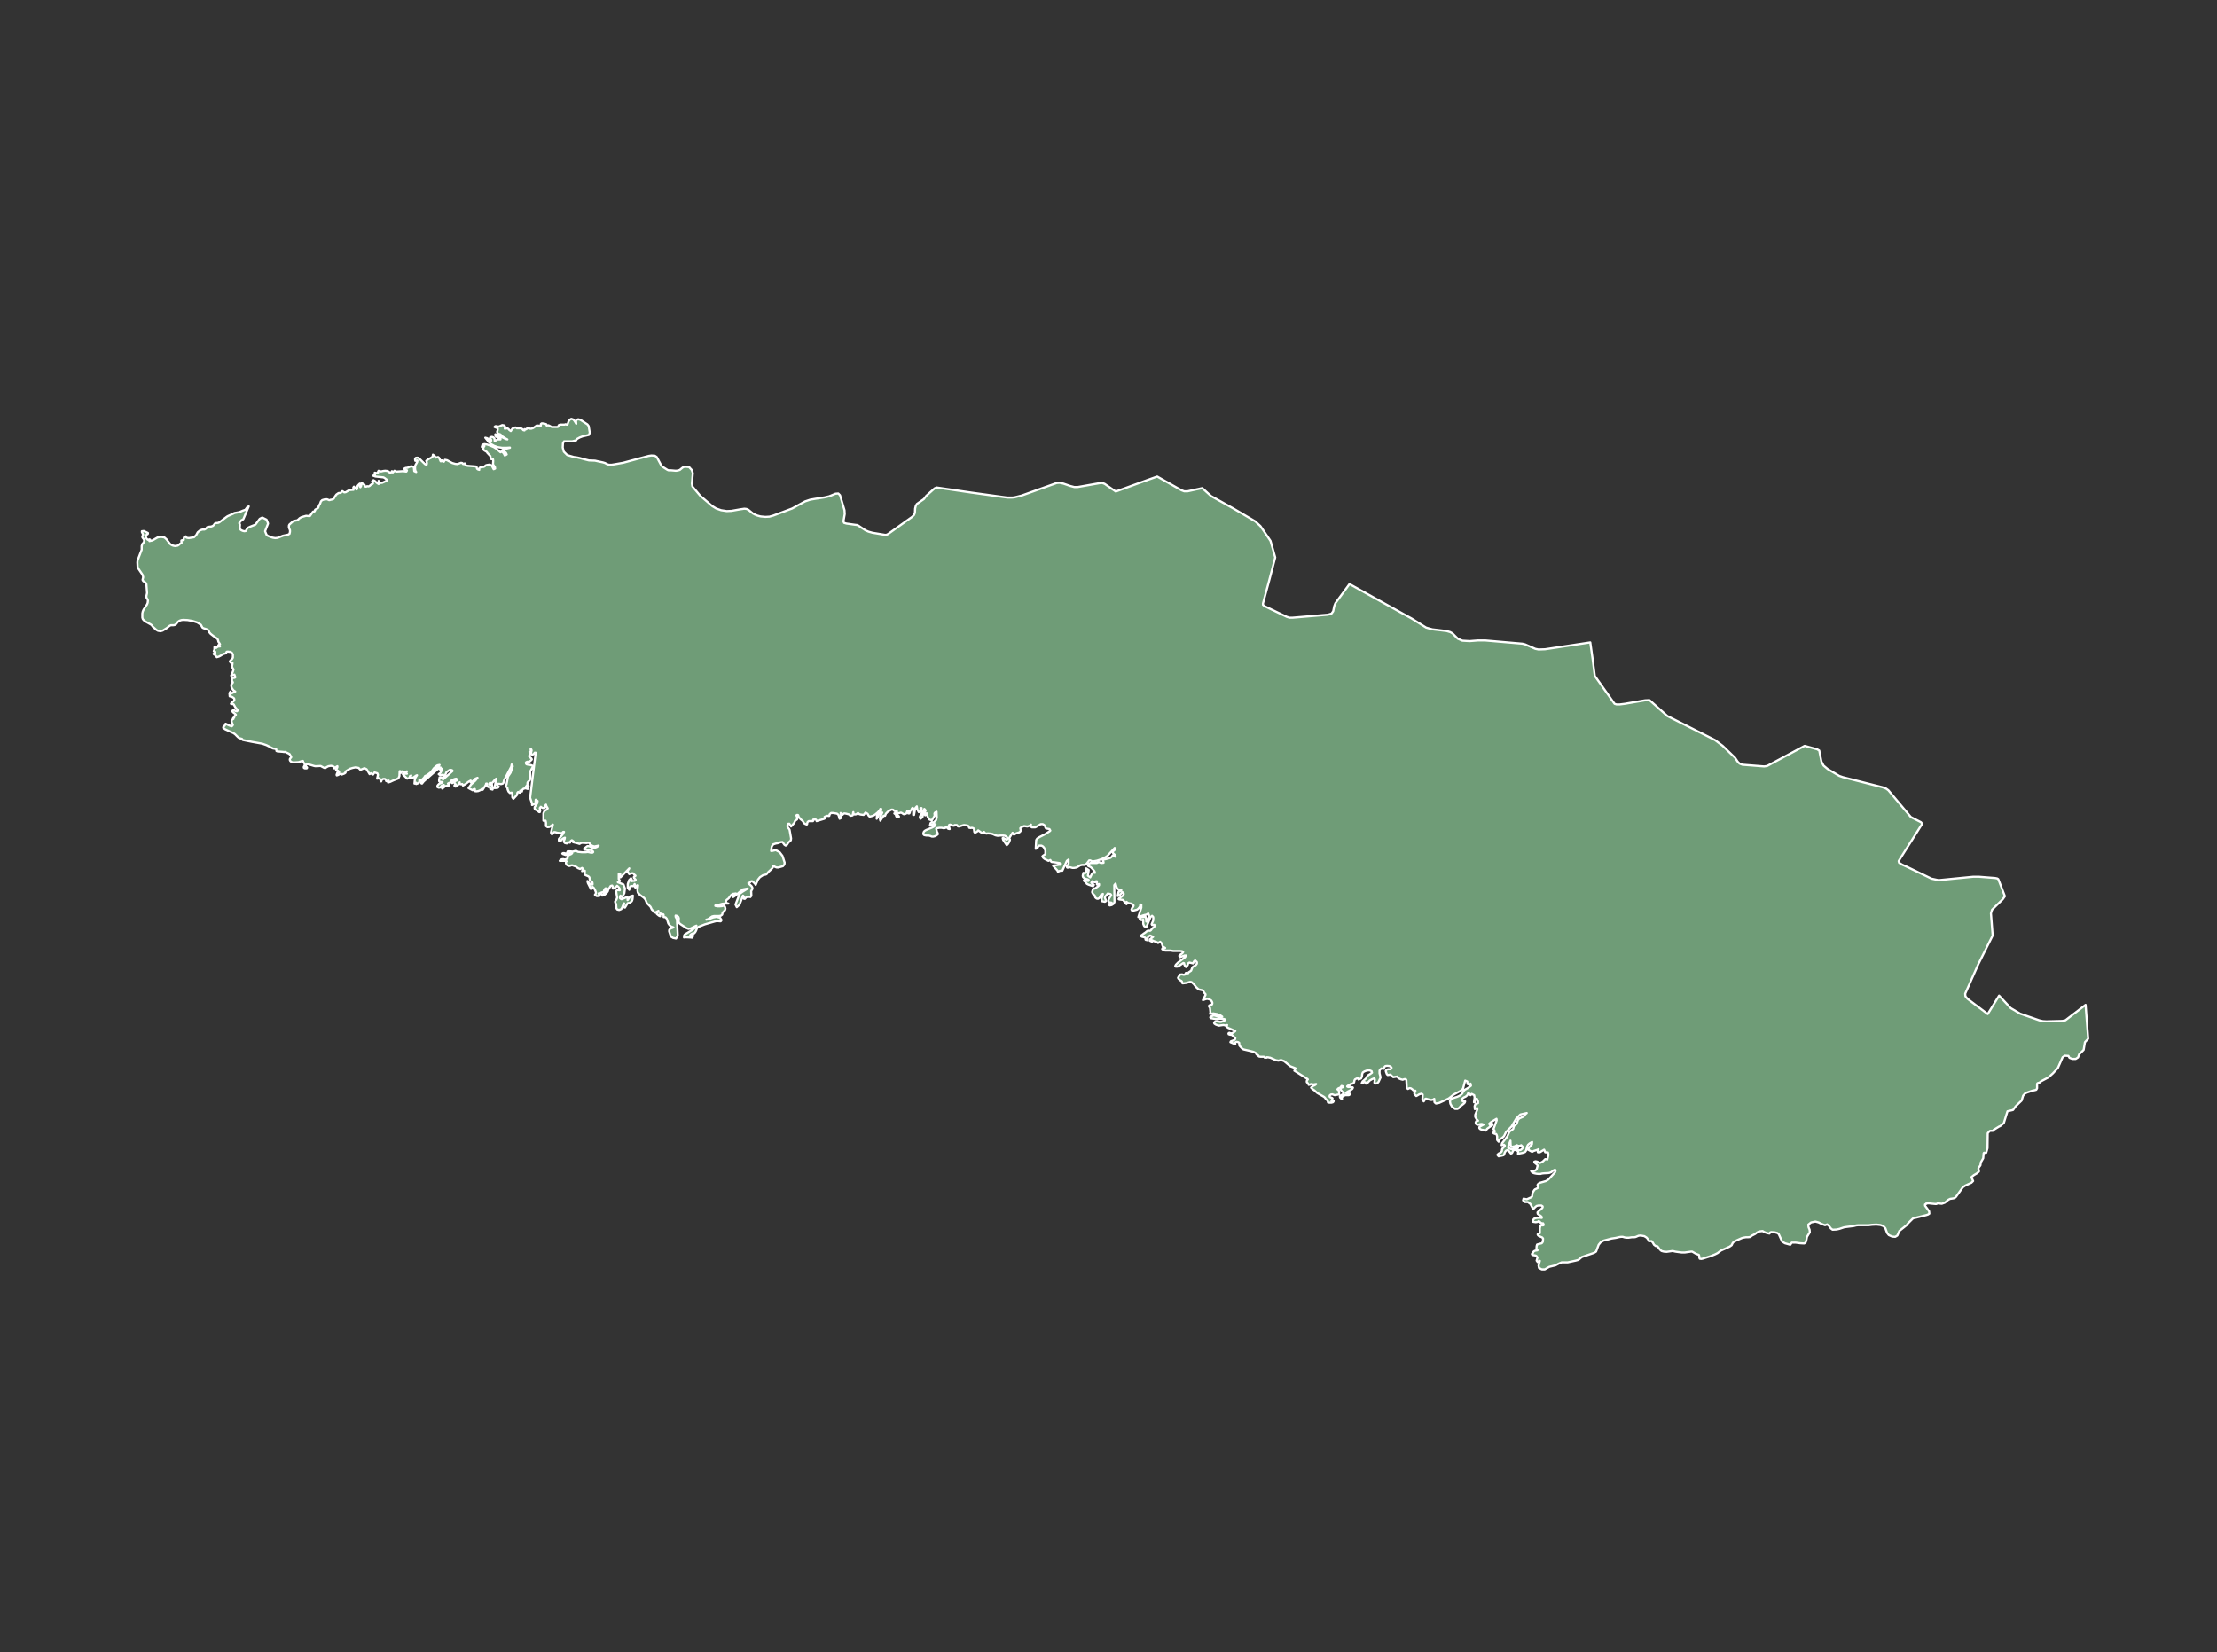 <?xml version="1.0" encoding="UTF-8"?><svg id="Layer_1" xmlns="http://www.w3.org/2000/svg" viewBox="0 0 516.53 385"><rect x="0" y="0" width="516.53" height="385" fill="#333333" stroke="none"/><defs><style>.cls-1{fill:#6f9c77;stroke:#fff;stroke-linecap:round;stroke-linejoin:round;stroke-width:.5px;}</style></defs><polygon class="cls-1" points="486.51 242.03 485.76 242.83 485.46 244.63 484.41 245.68 484.16 246.38 483.61 246.73 482.81 246.73 482.16 246.48 481.91 246.03 481.06 245.98 480.56 246.33 479.46 248.83 478.31 250.08 477.26 251.03 475.56 251.93 475.31 252.13 475.21 252.23 474.86 252.33 474.71 252.38 474.61 252.53 474.61 253.58 474.41 253.93 474.01 254.03 473.51 254.13 472.21 254.58 471.81 254.78 471.36 255.28 471.01 256.43 469.61 257.78 469.01 258.63 467.71 258.93 466.86 261.68 466.01 262.38 465.76 262.48 465.11 262.88 464.71 263.13 464.46 263.28 464.46 263.38 464.31 263.48 464.06 263.48 463.76 263.48 463.56 263.53 463.11 264.03 463.06 267.53 462.76 268.58 462.66 268.63 462.26 268.58 462.16 268.68 462.06 269.88 461.51 270.83 461.41 271.53 460.96 272.13 460.96 272.43 461.06 272.68 461.06 272.98 460.61 273.38 459.86 273.83 459.31 274.28 459.71 275.18 459.31 275.58 457.91 276.23 457.31 276.63 455.71 278.88 455.41 279.13 455.06 279.23 454.71 279.28 454.36 279.33 453.96 279.53 453.11 280.23 452.41 280.48 451.46 280.38 451.16 280.53 450.86 280.53 449.81 280.43 449.46 280.38 449.21 280.38 448.86 280.43 448.76 280.43 448.76 280.53 448.51 280.63 448.51 280.93 449.46 282.23 449.51 282.78 449.21 282.98 448.76 283.13 446.36 283.73 446.01 283.78 445.66 283.93 444.56 285.03 444.21 285.48 442.51 286.83 442.06 287.88 441.56 288.18 440.86 288.13 440.06 287.78 439.66 287.28 439.26 286.18 438.81 285.68 438.11 285.43 437.16 285.33 436.16 285.38 435.36 285.48 432.96 285.48 432.46 285.53 431.86 285.68 430.26 285.88 429.61 285.98 428.56 286.33 427.91 286.48 426.96 286.53 426.56 286.23 426.16 285.68 425.71 285.28 425.21 285.48 424.41 285.18 423.71 284.83 422.96 284.63 421.96 284.83 421.31 285.33 421.36 285.93 421.61 286.53 421.66 287.13 421.01 288.18 420.81 289.18 420.66 289.53 420.36 289.73 419.46 289.68 418.36 289.53 417.46 289.53 417.11 290.03 415.86 289.68 415.21 289.28 414.41 287.53 414.06 287.28 413.46 287.13 412.66 287.08 412.41 287.18 412.26 287.43 411.76 287.33 411.31 287.18 410.96 287.03 410.66 286.83 409.86 286.93 409.36 287.18 408.91 287.53 408.11 287.93 407.96 288.08 407.71 288.23 407.26 288.28 406.76 288.28 406.46 288.33 406.16 288.38 405.81 288.48 404.56 289.03 403.91 289.38 403.66 289.68 403.46 290.13 402.96 290.48 400.96 291.38 400.16 291.98 399.56 292.28 398.56 292.68 396.66 293.28 396.36 293.33 396.01 293.28 395.91 293.03 395.91 292.68 395.81 292.38 395.11 292.13 394.26 291.63 393.96 291.63 392.56 291.83 391.81 291.83 391.01 291.73 390.31 291.63 389.71 291.48 389.01 291.58 388.31 291.68 387.66 291.63 387.11 291.48 386.76 291.18 386.16 290.38 385.76 290.33 385.36 290.03 385.11 289.58 384.81 289.18 384.16 289.18 384.01 288.83 383.66 288.38 383.11 288.03 382.26 287.88 381.76 287.93 381.06 288.23 380.71 288.28 380.16 288.28 379.51 288.38 378.96 288.38 378.56 288.33 378.06 288.18 377.71 288.18 377.31 288.23 376.46 288.43 375.46 288.58 373.56 289.08 372.91 289.48 372.46 290.03 371.86 291.63 371.36 291.93 368.86 292.78 368.56 292.88 368.31 293.08 367.91 293.43 367.66 293.58 367.11 293.73 365.26 294.13 364.71 294.13 363.86 294.13 363.16 294.43 362.41 294.83 360.96 295.18 359.91 295.78 359.21 295.78 358.56 295.43 358.46 294.88 358.76 293.78 358.51 293.88 358.41 293.93 358.31 293.93 358.26 294.08 358.01 293.73 358.21 292.98 357.96 292.63 357.76 292.53 357.16 292.43 356.96 292.33 356.91 292.18 357.01 292.03 357.16 291.93 357.26 291.68 357.41 291.53 357.61 291.43 357.86 291.38 358.21 291.33 358.21 291.23 357.96 291.08 358.01 290.33 358.11 289.98 358.61 289.83 359.21 289.68 359.46 289.33 359.51 288.58 359.31 288.33 358.51 287.98 358.26 287.73 358.26 287.58 358.41 287.48 358.61 287.38 358.76 287.33 358.76 286.13 358.96 285.48 359.51 285.53 359.66 285.43 359.61 285.23 359.51 285.03 359.46 285.08 358.96 284.93 358.86 284.83 358.81 284.73 358.71 284.63 358.46 284.53 358.31 284.68 358.11 284.73 357.81 284.78 357.46 284.73 357.16 284.68 357.11 284.63 357.16 284.48 357.21 284.23 357.46 283.93 358.01 283.78 358.71 283.73 359.21 283.78 359.16 283.48 358.86 283.23 358.51 283.03 358.26 282.83 358.21 282.48 358.51 282.18 359.21 281.58 359.41 281.33 359.41 281.08 359.11 280.88 358.46 280.88 358.01 280.98 357.71 281.23 357.21 281.73 357.06 281.48 356.56 280.53 356.36 280.38 355.96 280.08 355.26 280.08 354.86 279.68 354.96 279.28 355.71 279.43 356.71 278.98 356.96 278.78 357.06 277.93 357.46 277.28 357.61 277.13 358.26 276.83 358.36 276.58 358.21 276.23 358.26 275.98 358.66 275.63 360.21 275.18 360.76 274.83 362.31 273.13 362.41 272.83 362.31 272.53 361.91 272.73 361.41 273.13 361.01 273.28 360.71 273.33 359.76 273.38 359.26 273.43 358.91 273.53 358.51 273.53 357.96 273.48 357.46 273.38 357.06 273.23 356.81 272.98 356.71 272.78 357.56 272.83 358.01 272.48 358.26 271.58 358.11 271.38 357.51 270.88 357.46 270.68 357.76 270.58 358.21 270.68 358.56 270.88 358.76 270.98 359.21 270.78 359.51 270.58 360.01 270.08 360.11 270.08 360.51 270.18 360.76 269.08 360.66 268.53 360.01 268.48 359.76 267.88 358.76 268.48 358.31 268.48 358.26 268.28 358.46 267.78 358.11 267.93 357.31 268.18 356.96 268.38 356.01 267.88 356.31 267.28 356.91 266.63 356.96 266.08 356.36 266.43 356.01 266.73 355.81 267.08 355.56 268.08 355.31 268.43 354.71 268.63 353.66 268.83 353.71 268.63 353.71 268.43 353.61 268.23 353.41 268.08 354.31 267.93 354.71 267.58 354.76 267.18 354.41 266.83 354.26 266.93 354.01 266.98 353.71 266.98 353.41 266.83 353.21 266.93 352.91 267.08 352.16 267.23 351.96 266.88 351.91 265.78 351.46 266.93 351.41 267.48 352.16 267.78 352.56 267.68 353.06 267.33 353.41 267.23 353.71 267.38 353.56 267.63 353.21 267.83 352.91 267.98 352.66 267.88 352.26 268.68 352.01 268.78 351.46 268.08 351.16 267.98 350.86 268.13 350.61 268.48 350.41 269.08 350.26 269.18 349.86 269.28 349.16 269.43 348.86 269.08 349.16 268.78 349.66 268.53 349.91 268.23 349.96 267.78 350.16 267.48 350.56 267.08 350.61 266.93 350.41 266.73 349.86 266.83 349.96 266.38 351.16 264.83 351.66 263.68 352.31 263.23 352.56 263.03 352.71 262.38 353.36 261.88 353.66 260.93 353.91 260.68 354.11 260.53 354.81 260.23 355.06 260.03 355.41 259.58 355.71 259.33 354.21 259.68 353.26 260.63 352.16 262.48 350.91 263.73 350.41 264.73 350.21 264.93 349.91 265.18 349.31 265.53 349.11 265.73 349.16 266.03 348.81 265.63 348.81 264.78 348.66 264.33 348.51 264.18 348.41 264.18 348.26 264.18 348.01 264.08 347.86 263.93 348.06 263.78 348.26 263.63 348.26 263.53 347.96 263.08 348.71 261.03 348.66 260.68 347.41 261.43 346.96 261.83 347.16 262.18 347.56 261.88 347.61 261.73 347.71 262.13 346.51 262.98 346.16 263.43 345.61 263.28 345.21 263.23 344.86 263.08 344.66 262.88 344.66 262.63 344.91 262.43 345.66 262.03 345.21 261.88 344.81 261.93 344.46 262.08 344.11 262.03 343.86 261.83 343.81 261.53 343.96 261.23 344.36 261.13 343.96 260.68 343.71 260.23 343.71 259.73 344.21 258.48 344.16 258.18 343.61 258.43 343.56 257.73 343.71 257.33 344.36 257.03 344.36 256.63 344.11 256.03 343.91 256.03 343.61 256.63 343.61 256.83 343.41 256.83 343.56 255.73 343.46 255.18 342.86 254.88 342.81 254.98 342.66 255.13 342.61 255.18 342.11 254.58 342.01 254.88 341.81 255.23 341.46 255.53 341.01 255.73 340.71 255.98 340.61 256.33 340.81 256.63 341.36 256.63 341.26 256.93 341.01 257.18 340.36 257.68 339.91 258.18 339.56 258.38 339.01 258.38 338.31 257.88 337.91 257.18 337.81 256.53 338.16 256.03 338.51 255.88 339.46 255.58 339.91 255.38 340.26 255.18 340.56 254.93 340.76 254.68 340.86 254.38 341.26 253.93 342.06 253.48 342.71 252.98 342.61 252.48 342.56 252.58 342.41 252.73 342.36 252.78 341.91 252.58 341.86 251.98 341.36 251.78 340.86 253.68 340.36 254.13 338.61 255.08 337.56 255.93 335.31 256.98 334.56 257.13 334.21 256.83 334.16 256.03 333.96 256.18 333.61 256.28 333.26 256.28 332.21 255.98 332.01 256.08 331.91 256.33 331.71 256.63 331.41 256.28 331.46 255.03 331.21 254.83 330.66 254.98 330.16 255.28 329.96 255.38 329.56 254.93 329.51 254.78 329.56 254.63 329.76 254.33 329.76 254.13 329.66 254.13 329.51 254.13 329.36 254.08 329.26 254.03 329.01 253.78 328.71 253.58 328.41 253.53 328.01 253.73 327.76 253.48 327.66 251.63 327.51 251.43 327.26 251.43 327.06 251.48 326.81 251.58 326.41 251.48 326.16 251.38 325.86 251.23 325.66 251.03 325.56 250.83 324.61 250.98 324.26 250.68 323.96 250.38 323.31 250.48 323.11 250.28 322.91 249.73 322.86 249.48 323.06 249.23 323.41 249.13 323.86 249.13 324.11 249.03 324.21 248.78 324.06 248.58 323.71 248.38 323.21 248.33 322.76 248.38 322.56 248.58 322.36 249.03 322.01 248.98 321.86 248.93 321.51 249.23 321.41 249.48 321.41 250.08 321.66 251.03 321.21 252.03 320.91 252.38 320.41 252.48 320.21 252.28 320.31 251.53 320.21 251.23 319.61 251.48 319.11 251.78 318.46 252.48 318.21 252.48 318.21 252.23 318.01 252.13 317.76 252.18 317.51 252.38 317.26 252.38 317.46 251.98 318.26 251.28 318.46 250.88 318.76 250.53 319.26 250.23 319.66 249.93 319.56 249.58 319.06 249.38 318.46 249.43 317.91 249.63 317.51 249.88 317.36 250.28 317.31 250.83 317.11 251.28 316.51 251.53 316.46 251.28 316.11 251.28 315.71 251.48 315.56 251.73 315.51 252.08 315.46 252.23 315.31 252.38 315.16 252.48 314.71 252.58 314.61 252.63 314.51 252.78 314.01 252.98 313.86 253.13 313.96 253.23 314.16 253.28 314.31 253.28 314.36 253.23 314.76 253.33 315.11 253.33 315.21 253.43 315.06 253.73 314.61 254.03 313.91 254.38 313.61 254.68 314.51 254.83 314.51 254.98 314.36 255.13 314.21 255.18 313.41 255.18 312.96 255.38 312.71 255.58 312.61 255.83 312.66 256.13 312.41 255.93 312.21 255.73 312.16 255.48 312.31 255.28 313.01 254.88 313.11 254.78 312.46 254.03 312.21 253.63 312.51 253.43 312.76 253.38 312.91 253.28 312.91 253.18 312.76 253.08 312.56 253.03 312.46 253.13 312.41 253.33 311.76 253.63 311.61 253.83 311.81 253.98 311.96 254.18 312.01 254.78 311.96 254.98 311.81 255.03 311.21 255.13 310.96 255.18 310.41 254.98 310.06 255.03 309.81 255.23 309.76 255.48 309.86 255.63 310.36 255.83 310.46 255.93 310.36 256.23 310.21 256.53 310.71 256.43 310.71 256.63 310.56 256.83 310.21 256.93 309.76 256.93 309.41 256.88 309.36 256.68 309.36 256.48 309.11 256.28 308.91 256.08 308.66 255.73 308.41 255.53 306.91 254.68 306.26 254.08 305.81 253.78 305.46 253.43 305.81 253.08 306.36 252.83 306.66 252.58 306.31 252.63 306.01 252.68 305.71 252.63 305.41 252.58 305.31 252.68 305.21 252.73 305.06 252.73 304.91 252.78 304.81 252.53 304.46 252.13 304.46 251.88 304.56 251.63 304.71 251.53 304.66 251.43 301.66 249.53 301.56 249.48 301.81 248.98 301.86 248.93 301.66 248.83 300.61 248.43 299.16 247.23 298.46 246.98 297.86 247.13 297.26 247.03 295.91 246.43 295.76 246.43 295.61 246.38 295.16 246.33 295.21 246.38 295.11 246.43 294.91 246.43 294.81 246.43 294.66 246.43 294.66 246.38 294.61 246.28 294.46 246.23 293.76 246.23 293.36 246.18 293.21 246.08 293.16 245.93 293.01 245.78 292.81 245.73 292.76 245.68 292.56 245.33 292.06 245.08 290.86 244.78 289.76 244.53 289.46 244.38 288.76 243.63 288.71 242.98 288.51 242.83 288.06 242.73 287.81 242.88 287.76 243.08 287.81 243.33 287.01 242.98 286.66 242.83 286.76 242.63 287.56 242.33 287.76 242.13 287.81 241.88 287.01 241.13 286.56 241.08 286.26 240.98 286.21 240.78 286.41 240.63 286.76 240.78 287.06 240.73 287.36 240.58 287.76 240.28 287.81 240.23 286.11 239.48 285.71 239.18 285.91 238.83 285.66 238.93 285.46 238.93 285.31 238.88 285.01 238.83 284.26 238.93 284.06 238.98 283.66 238.88 283.26 238.73 282.96 238.53 282.86 238.38 282.96 238.13 283.26 237.93 283.66 237.93 284.16 238.08 284.51 238.08 284.96 237.93 285.36 237.73 285.46 237.53 285.01 237.38 282.91 237.38 282.06 237.23 281.96 237.03 282.21 236.83 282.61 236.63 282.96 236.63 283.36 236.73 283.86 236.88 284.31 236.93 284.76 236.88 284.31 236.58 283.56 236.28 282.71 236.13 281.91 236.23 282.01 235.88 281.91 234.88 281.86 234.73 281.71 234.58 281.66 234.38 281.81 234.23 282.16 234.13 282.31 234.08 282.41 233.98 282.46 233.68 282.36 233.38 282.16 233.08 281.81 232.88 281.36 232.73 280.96 232.78 280.26 233.03 280.86 231.83 280.86 231.63 280.61 231.38 280.31 230.83 280.16 230.73 279.26 230.53 278.66 229.98 278.16 229.33 277.61 228.83 277.26 228.78 276.36 229.03 275.56 229.13 275.46 229.08 275.36 228.68 275.21 228.53 274.91 228.38 274.56 228.03 274.46 227.83 274.91 227.08 275.41 227.03 275.76 227.13 276.06 227.08 276.31 226.68 276.46 226.73 276.66 226.78 276.81 226.78 276.91 226.58 277.51 226.18 277.81 225.38 278.06 225.18 278.61 224.88 278.86 224.53 278.86 224.18 278.46 223.78 278.26 223.93 278.11 224.13 277.96 224.48 277.11 224.28 276.81 224.48 276.71 224.88 276.31 225.33 276.01 224.93 275.91 224.68 275.86 224.43 275.71 224.38 275.46 224.53 274.51 225.18 274.26 225.23 273.91 225.23 273.81 225.08 273.96 224.78 274.46 224.28 276.11 223.03 276.31 222.63 276.01 222.63 274.91 223.03 274.76 222.73 275.01 222.43 275.46 222.13 275.66 221.83 275.41 221.63 274.86 221.58 273.66 221.58 273.31 221.58 272.76 221.48 272.46 221.48 271.46 221.48 271.01 221.33 270.76 221.13 270.86 220.93 271.46 220.88 270.91 220.53 270.66 219.78 270.31 219.43 270.21 219.48 269.81 219.73 269.56 219.53 268.81 219.28 268.41 219.08 268.41 219.43 267.86 219.18 267.91 218.88 268.66 218.28 267.96 217.98 267.51 218.23 267.36 218.73 267.31 219.08 266.91 218.98 266.86 218.78 266.91 218.58 266.71 218.43 266.36 218.33 266.11 218.28 265.91 218.18 265.91 217.93 266.01 217.88 266.61 217.43 266.71 217.38 266.91 217.23 267.26 216.93 267.51 216.83 267.96 216.88 268.16 216.73 268.36 216.43 268.56 216.23 268.91 215.98 269.06 215.68 268.96 215.48 268.41 215.53 268.31 215.33 268.66 214.53 268.71 213.88 268.66 213.63 268.41 213.38 268.06 213.68 267.06 216.08 266.56 215.78 266.36 215.28 266.36 214.28 266.01 214.38 265.91 214.38 265.56 214.18 265.56 213.93 265.86 213.73 266.36 213.68 266.91 213.63 267.01 213.98 267.06 214.73 267.31 214.73 267.71 213.28 267.51 212.83 267.26 213.03 267.01 213.13 266.71 213.18 266.36 213.28 265.51 213.58 265.21 213.68 265.91 211.48 265.91 210.78 265.66 210.78 265.66 211.08 265.46 211.43 265.16 211.78 264.86 211.98 264.46 212.08 264.06 212.18 263.71 212.13 263.61 211.93 263.76 211.58 264.01 211.28 264.11 210.98 263.81 210.68 263.51 210.53 263.11 210.48 262.76 210.38 262.46 210.13 262.46 210.68 261.86 209.98 261.76 209.78 261.61 209.68 260.76 209.58 260.61 209.48 260.71 209.33 261.51 208.78 261.71 208.58 261.81 208.33 261.76 208.08 261.51 207.88 261.11 208.33 260.81 208.63 260.41 208.78 260.61 207.78 260.66 207.78 261.01 207.63 261.16 207.53 261.26 207.43 261.11 207.38 260.96 207.38 260.81 207.33 260.76 207.38 260.41 207.13 260.16 206.78 259.91 205.88 259.61 206.23 259.66 210.18 259.46 210.58 259.01 210.88 258.56 210.98 258.36 210.83 258.56 210.63 259.01 210.48 259.01 210.33 258.36 210.23 258.21 209.88 258.36 209.43 258.91 208.58 258.76 208.33 258.11 208.18 257.51 208.88 257.41 209.13 257.61 209.68 257.66 209.98 257.41 210.13 256.71 209.98 256.66 209.38 256.96 208.28 256.51 208.53 256.16 209.23 255.81 209.43 255.51 209.38 255.31 209.23 255.16 209.08 255.06 208.68 254.91 208.53 254.76 208.43 254.66 208.28 254.46 207.93 254.46 207.78 254.56 207.48 254.61 207.23 254.66 207.13 254.76 207.08 254.91 207.03 255.11 207.03 255.81 206.53 256.06 206.28 256.06 205.98 255.91 206.03 255.56 206.08 255.56 205.33 255.36 205.33 255.21 205.53 255.01 205.53 254.71 205.48 254.46 205.33 254.26 205.68 254.86 206.18 254.66 206.48 253.61 206.13 253.21 205.93 253.06 205.63 252.91 205.48 252.66 205.33 252.51 205.18 252.71 204.98 252.91 204.98 253.21 205.08 253.41 205.18 253.51 205.28 253.66 205.03 253.41 204.88 252.96 204.78 252.61 204.63 252.31 204.33 252.26 204.03 252.41 203.38 252.71 203.43 252.81 203.48 253.06 203.23 253.11 202.93 253.06 202.33 253.66 202.73 253.46 204.03 254.01 204.43 254.31 203.78 254.51 203.48 254.91 203.28 254.96 203.33 255.01 203.33 255.11 203.38 255.01 203.03 254.61 202.53 254.11 202.03 253.66 201.83 253.51 201.73 253.61 201.48 253.81 201.23 254.01 201.08 254.31 201.08 255.46 201.08 255.56 201.08 255.86 200.93 256.06 200.88 256.21 200.93 256.51 201.08 256.61 201.08 257.11 201.03 257.11 200.83 256.96 200.58 256.96 200.38 257.21 200.28 258.41 199.98 258.71 199.88 258.91 199.73 259.11 199.53 259.21 199.33 259.36 199.43 259.91 199.63 259.86 199.28 259.36 198.83 259.21 198.58 259.36 198.33 259.66 198.08 259.86 197.83 259.71 197.58 258.01 199.43 257.31 199.88 256.66 200.18 255.61 200.53 254.56 200.73 254.01 200.48 253.76 200.48 253.26 201.13 253.06 201.33 252.81 201.48 252.66 201.53 252.06 201.53 251.66 201.63 250.86 202.13 250.26 202.23 249.86 202.23 249.31 202.08 249.11 202.08 248.76 202.18 248.61 202.13 248.56 201.98 248.51 201.83 248.61 201.73 248.91 201.38 248.96 201.18 248.96 200.28 248.56 200.58 247.51 202.88 247.16 202.88 246.86 202.93 246.66 203.03 246.51 203.18 246.36 202.83 245.36 201.73 245.46 201.63 245.86 201.63 246.81 201.48 247.01 201.48 247.11 201.48 247.16 201.23 247.06 201.18 246.81 201.08 245.76 200.93 245.51 200.88 245.26 200.88 244.96 200.83 244.86 200.68 244.71 200.38 244.26 200.58 243.36 200.13 243.01 199.83 242.86 199.53 243.01 199.38 243.46 199.08 243.56 198.98 243.56 198.18 243.26 197.53 243.01 197.23 242.66 197.03 242.06 197.03 241.86 197.28 241.71 197.58 241.31 197.78 241.41 195.78 241.51 195.58 241.66 195.38 242.11 195.08 242.21 195.03 243.56 194.33 244.56 193.68 244.71 193.53 244.51 193.18 243.71 193.03 243.56 192.78 243.46 192.48 243.31 192.23 242.96 192.03 242.46 192.03 241.31 192.73 241.16 192.78 240.91 192.78 240.61 192.78 240.41 192.78 240.26 192.68 240.21 192.48 240.16 192.28 240.21 192.13 240.01 192.33 239.71 192.48 239.36 192.58 238.96 192.53 238.61 192.48 238.21 192.63 237.86 192.83 237.71 192.98 237.81 193.48 237.76 193.68 237.51 193.93 237.21 194.03 236.86 194.13 236.56 194.28 236.36 194.43 236.16 194.43 236.16 194.28 236.11 194.18 235.91 194.03 235.11 195.33 235.31 195.63 235.16 196.13 234.86 196.63 234.56 196.93 233.71 195.68 233.61 195.28 233.76 195.23 234.56 195.68 234.76 195.43 234.66 195.13 234.46 194.93 234.11 194.73 233.66 194.68 233.11 194.68 232.66 194.73 232.36 194.73 231.91 194.63 231.81 194.58 231.26 194.33 230.81 194.23 230.16 194.18 229.81 194.23 229.51 194.13 229.26 193.83 229.06 194.13 228.61 193.98 227.91 193.48 227.76 193.68 227.46 193.88 227.16 194.03 227.01 193.88 226.91 193.13 226.81 192.98 226.46 192.88 226.11 192.93 225.81 192.88 225.71 192.58 225.61 192.43 225.36 192.33 225.01 192.28 224.61 192.23 224.21 192.33 223.61 192.53 223.36 192.58 223.16 192.53 223.01 192.28 222.86 192.23 222.91 192.23 222.66 192.23 222.41 192.23 222.36 192.28 222.31 192.38 222.11 192.38 221.86 192.33 221.71 192.23 221.51 192.18 221.36 192.13 221.16 192.18 221.06 192.38 221.26 193.18 220.96 193.13 220.76 192.98 220.66 192.83 220.61 192.68 220.36 192.68 220.21 192.93 219.86 192.98 219.41 192.88 218.86 192.88 218.26 192.98 218.11 193.08 218.31 193.83 218.46 194.08 218.51 194.38 218.21 194.63 217.86 194.83 217.46 194.93 217.11 194.93 216.76 194.78 216.36 194.68 215.81 194.68 215.31 194.58 215.11 194.33 215.16 194.03 215.26 193.78 215.46 193.58 215.81 193.38 217.16 192.83 217.71 192.53 217.96 192.03 217.56 192.08 217.26 192.13 216.66 192.38 216.81 191.78 217.06 191.58 217.56 191.63 218.11 191.08 218.26 190.43 218.21 189.13 217.86 189.33 217.71 189.53 217.76 190.08 217.11 191.13 216.56 190.98 216.21 190.48 216.01 189.93 216.01 189.53 215.81 189.53 215.76 189.68 215.56 189.98 215.36 189.53 215.66 188.83 215.36 188.48 214.91 190.43 214.46 190.78 214.31 190.48 214.36 190.18 214.71 189.63 214.76 189.33 214.71 188.28 214.46 188.28 214.51 188.83 214.41 189.08 214.06 189.23 213.71 188.58 213.61 187.88 213.26 188.28 212.96 189.88 212.76 189.88 212.81 188.38 212.61 188.23 212.46 188.38 212.31 188.73 212.06 188.98 211.96 189.38 211.86 189.53 211.61 189.53 211.61 188.93 211.41 188.93 211.16 189.53 210.96 189.63 210.61 189.73 210.41 189.63 210.21 189.48 209.91 189.33 209.61 189.43 209.36 189.48 209.16 189.58 209.01 189.78 209.01 189.93 209.16 190.03 209.36 190.13 209.46 190.28 209.36 190.38 209.16 190.38 208.91 190.33 208.81 190.18 208.76 189.98 208.71 189.83 208.56 189.68 208.36 189.53 208.61 189.43 208.91 189.28 209.01 189.08 208.41 188.98 208.11 188.68 207.81 188.63 207.61 188.68 206.86 189.13 206.41 189.58 206.21 190.08 205.86 190.08 205.11 191.23 205.01 190.78 205.11 190.28 205.56 189.33 204.96 189.53 204.66 189.98 204.51 190.43 204.26 190.78 204.31 190.13 204.41 189.88 205.16 189.08 205.31 188.83 205.31 188.48 205.11 188.48 204.91 188.88 204.46 189.33 203.91 189.78 203.41 190.08 202.61 190.28 202.36 190.03 202.16 189.63 201.66 189.33 201.21 189.88 200.46 189.78 200.16 189.68 199.91 189.43 199.51 189.73 199.11 189.78 198.86 189.63 198.81 189.23 198.76 189.43 198.71 189.83 198.66 189.98 198.46 190.03 198.26 190.08 198.06 190.03 198.01 189.93 197.86 189.78 197.51 189.68 197.11 189.58 196.71 189.53 196.56 189.58 196.41 189.73 196.26 189.88 195.91 189.53 195.86 189.43 195.96 190.23 195.91 190.63 195.61 190.78 195.36 189.88 195.01 189.58 194.11 189.43 193.76 189.43 193.61 189.43 193.26 189.78 193.26 190.03 193.16 190.13 192.76 190.08 192.56 190.13 192.21 190.28 192.11 190.33 192.26 190.58 192.21 190.68 192.06 190.78 190.26 191.33 190.21 191.18 190.16 191.03 190.01 190.93 189.86 190.93 189.46 190.98 189.46 191.08 189.51 191.18 189.41 191.33 189.01 191.33 188.66 191.33 188.41 191.33 188.16 191.53 188.06 191.83 188.06 192.03 187.96 192.13 187.51 191.93 187.31 191.78 187.01 191.28 186.51 190.88 186.06 190.28 185.96 189.93 185.81 189.88 185.66 189.88 185.56 189.98 185.61 190.13 185.76 190.48 185.81 190.63 185.71 190.93 185.26 191.23 185.06 191.73 184.31 192.58 183.91 191.93 183.66 191.93 183.51 192.18 183.46 192.48 183.51 192.73 183.56 192.78 183.76 193.03 183.96 193.33 184.31 195.33 184.26 195.78 184.01 196.03 183.71 196.28 183.36 196.83 183.06 197.03 182.76 196.83 182.41 196.33 182.31 196.18 181.86 196.23 181.16 196.48 180.81 196.53 180.16 196.73 179.81 197.23 179.66 198.28 179.86 198.28 180.76 198.08 181.66 198.58 182.31 199.43 182.81 200.98 182.76 201.43 182.41 201.83 181.36 202.13 180.96 202.13 180.66 202.03 180.41 201.88 180.26 201.73 180.06 201.73 180.06 202.13 179.76 202.48 179.01 203.18 178.61 203.68 178.41 203.78 177.91 203.88 177.76 203.93 177.06 204.38 176.61 204.93 176.06 206.18 175.91 205.93 175.51 205.53 175.26 205.33 175.01 205.33 174.76 205.58 174.61 205.68 174.36 205.78 174.61 206.03 175.06 206.43 175.26 206.73 175.31 206.98 175.26 207.18 175.01 207.63 175.06 208.73 174.81 209.03 174.71 208.98 174.46 208.98 174.21 208.98 173.96 209.03 173.86 209.08 173.56 209.43 173.36 209.43 173.26 209.23 173.31 209.03 173.31 208.88 173.11 208.68 172.31 210.78 171.66 211.38 171.36 210.78 172.31 208.28 172.91 207.83 174.21 207.03 173.11 207.23 172.31 207.83 171.56 208.53 170.81 209.03 170.81 208.73 170.96 208.53 171.46 208.18 170.71 208.28 170.31 208.58 169.76 209.33 169.31 209.68 169.16 209.88 169.16 210.13 169.26 210.33 169.41 210.48 169.66 210.53 169.71 210.53 168.76 210.53 168.31 210.58 168.11 210.63 167.06 210.93 166.66 210.98 166.66 211.08 167.11 211.18 167.71 211.18 168.26 211.13 168.71 210.98 168.91 211.33 169.01 211.73 168.91 212.08 168.36 212.63 168.26 213.13 167.91 213.38 167.41 213.43 166.36 213.43 165.91 213.53 164.96 214.18 164.56 214.28 165.36 214.08 166.11 213.78 166.91 213.63 167.76 213.83 168.11 214.38 167.96 214.63 167.86 214.68 167.36 214.63 166.86 214.63 166.46 214.73 164.21 215.38 162.81 215.93 162.41 216.23 162.16 216.88 161.96 217.23 161.71 217.48 161.66 217.53 161.56 217.53 161.31 217.53 161.26 217.53 160.91 217.78 160.81 217.88 160.81 218.03 160.96 218.03 161.31 217.98 161.46 217.93 161.41 218.23 161.26 218.48 160.81 218.43 159.61 218.38 159.36 218.43 159.41 217.93 159.56 217.73 161.36 216.63 162.01 216.13 162.26 215.68 161.91 215.83 160.91 216.33 160.41 216.43 159.91 216.23 158.46 215.28 158.21 215.03 158.11 214.68 158.16 213.98 158.06 213.68 157.81 213.43 157.41 213.33 157.41 213.63 157.71 214.18 157.91 218.03 157.51 218.68 156.81 218.53 156.41 218.28 156.21 217.93 155.91 217.03 155.91 216.73 156.06 216.48 156.26 216.33 156.71 216.18 156.91 216.08 156.36 215.88 156.01 215.58 155.71 215.18 155.36 214.08 155.06 213.73 154.61 213.68 154.61 213.13 154.51 213.03 154.26 213.03 154.06 212.98 153.91 212.88 153.81 212.73 153.81 213.48 153.56 213.38 153.31 213.18 153.06 212.98 152.96 212.83 153.06 212.68 153.21 212.58 153.41 212.43 153.41 212.23 152.86 212.53 152.51 212.63 152.36 212.48 152.26 212.28 151.86 211.93 151.56 211.28 150.71 210.43 150.36 209.58 150.01 209.18 149.06 208.48 148.61 207.98 148.51 207.43 148.66 206.28 148.46 206.28 148.06 206.83 147.86 206.58 147.91 206.18 147.86 205.98 147.71 206.28 147.46 206.48 147.01 206.43 146.76 206.68 146.66 207.03 146.61 207.33 146.26 206.88 146.26 205.98 146.56 205.08 147.01 204.63 147.11 204.78 147.21 204.98 147.16 205.18 147.01 205.33 147.26 205.28 147.86 205.23 148.06 205.13 148.11 204.98 147.76 204.63 147.66 204.43 147.71 204.28 148.01 204.13 148.06 204.03 147.96 203.93 147.71 203.73 147.66 203.63 147.51 203.48 147.16 203.48 146.81 203.58 146.61 203.68 146.26 203.18 146.21 203.03 146.26 202.83 146.51 202.53 146.61 202.33 144.56 204.43 144.46 203.88 144.51 203.63 144.16 203.63 144.16 204.83 144.41 205.18 144.36 205.33 143.96 205.48 143.96 205.58 145.26 206.08 145.61 207.03 145.46 208.13 144.96 209.03 144.86 208.93 144.66 208.78 144.56 208.68 144.41 209.13 144.46 209.33 144.81 209.53 145.81 209.13 146.21 209.03 146.21 209.73 146.66 209.13 146.91 208.83 147.46 208.68 147.36 209.58 147.21 209.98 146.81 210.33 146.71 210.38 146.31 210.43 146.21 210.48 145.61 211.48 145.21 211.33 145.21 211.08 145.36 210.78 145.41 210.48 145.21 210.83 145.01 211.33 144.76 211.83 144.26 212.03 143.81 211.93 143.61 211.63 143.56 210.83 143.51 210.58 143.36 210.33 143.31 210.08 143.46 209.83 143.61 209.63 143.76 209.23 143.76 209.03 143.56 207.73 143.76 207.33 143.91 207.38 144.26 207.43 144.41 207.43 144.41 207.13 144.26 206.88 144.06 206.63 143.76 206.38 143.61 206.58 143.41 206.78 143.16 206.93 142.96 207.03 142.76 207.03 142.76 206.53 142.61 206.33 142.26 206.43 141.71 207.33 141.61 207.68 141.31 208.08 140.86 208.48 140.31 208.68 141.46 207.28 141.41 206.98 141.06 206.98 140.86 207.23 140.71 207.53 140.71 207.73 140.51 207.88 140.16 207.93 139.91 208.08 140.11 208.38 139.96 208.33 139.86 208.28 139.81 208.23 139.71 208.18 139.46 208.18 139.66 208.58 139.66 208.73 139.36 208.78 139.01 208.78 138.76 208.63 138.61 208.48 138.76 208.33 138.86 207.98 138.66 207.43 138.36 206.88 138.06 206.63 138.11 206.78 138.06 206.93 137.91 207.08 137.66 207.13 136.96 205.73 136.86 205.28 137.06 205.48 137.31 205.88 137.46 206.08 137.66 205.88 137.81 205.98 137.86 206.08 138.06 206.08 138.06 205.83 138.01 205.58 137.86 205.38 137.56 205.23 137.41 205.03 137.36 204.53 137.26 204.33 137.06 204.18 136.36 203.88 136.21 203.68 136.26 202.88 136.11 202.88 135.76 202.93 135.61 202.98 135.81 202.58 135.81 202.43 135.61 202.23 135.16 202.48 134.66 202.28 134.11 201.88 133.41 201.63 133.06 201.63 132.86 201.73 132.61 201.78 132.21 201.63 131.96 201.43 131.86 201.18 131.86 200.88 132.01 200.68 131.66 200.58 131.26 200.58 130.41 200.58 130.61 200.38 130.86 200.23 131.21 200.18 131.61 200.28 132.01 200.13 132.11 200.08 132.26 199.98 132.26 199.83 132.21 199.73 132.21 199.63 132.36 199.38 132.56 199.23 133.11 198.98 133.31 198.78 132.96 198.78 132.31 198.98 131.81 199.23 131.26 199.03 131.11 198.98 131.01 198.88 131.16 198.78 131.46 198.78 131.81 198.88 132.01 198.93 132.26 198.38 132.81 198.38 133.46 198.43 134.01 198.28 134.26 198.28 134.66 198.48 135.56 198.58 136.46 198.58 136.86 198.53 137.01 198.53 137.71 198.68 138.06 198.68 138.21 198.53 138.11 198.33 137.86 198.13 137.56 198.08 136.66 198.03 136.21 197.98 136.06 197.83 136.16 197.68 136.86 197.13 137.31 197.18 137.96 197.48 138.36 197.58 138.71 197.48 139.01 197.38 139.31 197.18 139.46 197.03 138.46 197.23 138.01 197.08 137.66 196.88 137.41 196.63 137.26 196.33 136.61 196.43 136.01 196.38 135.46 196.38 135.01 196.63 134.56 196.48 133.91 196.33 133.51 196.23 133.66 196.08 133.46 195.93 133.36 195.83 133.21 195.78 133.06 195.88 132.91 196.03 132.86 196.18 132.81 196.33 132.61 196.33 132.36 196.18 132.26 196.33 132.06 196.53 131.61 196.43 131.36 196.13 131.41 195.78 131.56 195.48 131.61 195.18 131.26 195.33 130.96 195.53 130.61 195.98 130.41 195.98 130.41 195.68 130.26 195.78 130.21 195.88 130.21 195.48 131.16 194.33 131.41 193.83 131.21 193.83 131.01 194.08 130.66 194.13 129.81 194.03 129.31 193.88 129.06 193.88 129.01 193.98 128.96 194.08 128.61 194.43 128.36 194.03 128.81 192.13 128.01 192.68 127.56 192.73 127.21 192.48 127.21 191.68 127.11 191.23 126.61 191.23 126.61 189.48 126.81 189.03 126.96 188.88 127.46 188.58 127.61 188.33 127.51 188.18 127.26 187.73 127.21 187.48 127.06 187.68 127.01 188.13 126.81 188.28 126.51 188.28 126.26 188.18 126.11 188.08 126.01 187.98 125.76 188.28 125.86 188.93 125.76 189.23 125.61 189.23 125.21 188.88 124.81 188.68 124.56 188.43 124.56 188.08 125.16 187.18 125.26 186.63 124.81 186.33 124.76 187.03 124.51 187.33 123.96 187.58 123.96 187.23 123.51 185.88 124.16 180.63 124.81 175.38 124.56 175.38 124.46 175.58 124.26 175.73 124.01 175.83 123.76 175.73 123.71 175.48 123.86 174.83 123.76 174.58 123.61 174.58 123.71 174.78 123.76 174.93 123.66 175.08 123.36 175.18 123.61 175.48 123.26 176.18 123.51 176.48 123.81 176.73 123.91 176.93 123.81 177.08 123.41 177.43 123.36 177.48 123.26 177.48 122.86 177.48 122.61 177.58 122.51 177.73 122.56 177.93 122.66 178.08 123.06 178.18 123.51 178.23 123.91 178.33 124.16 178.53 124.11 178.73 123.66 179.53 123.51 179.73 123.56 181.48 123.41 181.83 123.06 182.13 122.91 182.33 122.86 182.93 122.56 183.23 122.71 183.18 123.06 183.13 123.16 183.13 123.01 183.63 122.96 183.83 122.46 183.68 121.96 183.78 121.66 184.08 121.61 184.43 121.41 184.33 121.36 184.23 121.21 184.23 121.21 184.68 121.01 184.68 120.71 184.53 120.56 184.68 120.41 185.28 119.61 186.13 119.36 185.78 119.36 184.98 119.21 184.68 118.81 184.78 118.46 184.43 118.26 183.93 118.21 183.58 118.16 183.48 117.86 183.28 117.81 183.23 117.81 183.08 117.96 182.88 118.01 182.78 118.36 180.93 118.96 180.03 119.46 178.53 119.21 178.13 119.11 178.63 117.41 181.88 117.31 182.38 117.16 182.58 116.81 182.68 116.56 182.68 116.31 182.63 116.06 182.63 115.81 182.68 115.81 182.83 115.96 183.08 116.11 183.28 116.21 183.28 116.06 183.48 115.91 183.58 115.21 183.63 115.61 181.43 115.31 181.68 114.86 182.23 114.61 182.48 114.31 182.43 114.11 182.43 114.01 182.63 114.06 182.83 114.16 182.88 114.36 182.88 114.61 182.78 114.81 183.68 114.76 183.98 114.21 183.83 114.21 183.73 114.26 183.48 114.21 183.43 114.16 183.38 113.96 183.38 113.76 183.38 113.66 183.28 113.51 183.13 113.46 182.58 113.26 182.58 113.16 182.93 112.46 184.03 112.31 183.88 112.26 183.83 112.06 184.03 111.76 184.18 111.41 184.33 110.96 184.38 110.61 184.33 110.51 184.23 110.61 184.13 110.66 183.93 110.61 183.83 110.41 183.88 110.21 183.98 110.11 184.13 109.16 183.63 109.76 182.78 110.76 181.88 111.26 181.23 110.76 181.43 110.16 182.03 109.66 182.28 109.71 182.18 109.66 181.98 109.66 181.88 109.11 182.18 108.41 182.73 107.86 183.03 107.71 182.68 107.36 182.73 107.16 182.68 107.06 182.48 107.11 182.28 106.86 182.58 106.76 182.83 106.56 183.08 106.16 183.28 105.91 183.18 105.86 183.03 105.91 182.93 106.16 182.78 105.86 182.33 105.71 182.28 105.36 182.48 105.61 182.18 106.46 181.83 106.56 181.63 106.26 181.43 105.86 181.53 105.16 181.88 105.21 182.03 105.16 182.28 105.11 182.28 104.61 182.43 104.36 182.58 104.46 182.73 104.71 182.88 104.61 183.03 104.36 183.08 103.91 183.13 103.71 183.18 103.26 183.58 103.01 183.73 103.01 183.48 103.41 182.88 102.96 183.03 102.56 183.48 102.21 183.53 101.91 183.38 101.91 183.08 102.11 182.83 102.31 182.63 103.06 182.33 103.11 182.23 102.51 182.18 102.31 182.03 102.31 181.73 102.41 181.13 102.66 181.18 102.91 181.18 103.16 181.13 103.41 181.03 103.41 181.18 103.41 181.33 103.31 181.48 103.21 181.63 105.41 179.68 105.41 179.53 105.26 179.43 104.96 179.38 104.81 179.38 104.56 179.53 104.01 179.93 103.61 180.83 103.51 180.73 103.26 180.58 103.21 180.48 102.91 180.58 102.61 180.63 102.41 180.53 102.21 180.38 102.56 180.13 102.76 179.83 103.01 179.13 102.66 179.38 102.41 179.23 102.51 179.13 102.66 178.83 102.41 178.83 98.71 182.08 98.31 182.58 98.11 182.48 98.21 182.23 98.76 181.48 99.01 181.28 100.86 180.08 102.41 178.23 101.91 178.33 101.61 178.53 101.06 179.03 100.46 179.88 99.61 180.53 99.36 180.68 99.11 180.78 98.96 180.88 98.91 181.08 98.76 181.23 98.21 181.78 97.91 181.93 97.71 181.73 97.71 182.08 97.61 182.33 97.36 182.53 96.96 182.68 96.96 182.38 96.76 182.38 96.76 182.58 96.56 182.58 96.66 181.53 96.86 181.08 97.16 180.63 96.91 180.73 96.56 180.98 96.36 181.13 95.91 181.28 95.71 181.23 95.66 181.03 95.81 180.68 95.51 180.83 95.46 181.03 95.41 181.18 95.21 181.33 94.86 181.43 94.76 181.33 94.66 181.23 94.51 181.08 94.36 180.93 93.91 180.48 93.86 180.38 93.96 180.33 94.21 180.28 94.56 180.28 94.81 180.28 94.66 180.18 94.61 180.03 94.66 179.88 94.81 179.73 94.46 179.88 94.36 179.98 94.26 180.08 93.91 179.83 93.86 179.73 93.66 179.73 93.46 180.08 93.26 180.08 93.26 179.68 93.11 179.68 93.06 180.83 92.81 181.38 91.66 181.83 90.91 182.18 90.41 182.33 90.56 181.88 90.06 182.03 89.96 181.98 89.91 181.73 89.76 181.53 89.46 181.48 89.16 181.53 88.91 181.78 88.81 182.08 88.66 181.83 88.56 181.53 88.36 181.33 87.86 181.43 88.06 180.53 87.91 180.18 87.26 179.98 86.91 180.48 86.61 180.33 86.51 180.18 86.41 180.18 86.11 180.38 85.41 179.23 84.91 178.98 83.96 179.38 83.56 178.93 82.91 178.78 82.16 178.93 81.51 179.13 80.76 179.58 80.56 179.73 80.46 179.93 80.51 180.03 80.46 180.08 80.26 180.23 79.61 180.48 79.46 180.28 79.11 180.38 78.76 180.58 78.46 180.68 78.41 180.53 78.61 179.98 78.71 179.93 78.81 179.98 78.96 179.98 79.01 179.88 78.96 179.78 78.91 179.73 78.86 179.68 78.81 179.68 78.76 179.58 78.61 179.58 78.46 179.53 78.36 179.53 78.31 179.43 78.36 179.38 78.41 179.33 78.46 179.08 78.61 178.73 78.61 178.53 78.41 178.63 78.26 178.78 78.11 178.88 78.06 179.03 77.86 179.03 77.86 178.73 77.56 178.53 77.11 178.43 76.51 178.53 76.21 178.68 75.96 178.83 75.76 178.98 75.46 178.88 74.71 178.48 74.51 178.48 73.81 178.53 73.46 178.53 73.21 178.48 71.86 178.08 71.61 178.03 71.31 178.18 71.16 178.33 71.26 178.53 71.46 178.73 71.56 178.88 71.46 179.03 71.26 179.03 71.01 179.03 70.81 178.93 70.76 178.73 70.96 178.33 71.01 178.13 70.91 177.88 70.66 177.58 70.61 177.33 70.46 177.28 70.16 177.38 69.56 177.58 68.71 177.63 68.16 177.63 67.81 177.48 67.61 177.28 67.51 177.03 67.56 176.78 67.86 176.43 67.81 176.23 67.66 176.03 67.56 175.88 67.51 175.73 67.26 175.58 66.51 175.23 66.36 175.18 66.21 175.23 65.91 175.18 65.31 175.13 64.66 175.08 64.41 174.98 64.36 174.58 64.11 174.48 63.56 174.38 62.11 173.63 61.11 173.28 58.86 172.88 56.61 172.43 56.46 172.33 56.41 172.18 56.16 172.08 55.91 172.03 55.66 171.93 55.36 171.68 54.76 171.08 54.41 170.83 52.46 169.93 52.01 169.58 52.06 169.33 52.36 169.08 52.56 168.63 53.51 169.08 54.01 169.23 54.26 168.93 53.96 168.18 53.96 167.78 54.41 167.48 54.31 167.33 54.41 167.23 54.56 167.18 54.61 167.03 54.66 166.83 54.91 166.63 54.96 166.53 54.71 166.28 54.31 165.98 54.06 165.68 54.41 165.43 54.61 165.53 54.91 165.68 55.21 165.73 55.36 165.58 55.31 165.38 54.81 164.78 54.46 164.13 54.36 164.08 53.91 164.03 53.81 163.98 54.06 163.63 54.21 163.53 54.36 163.43 54.56 163.23 54.61 163.03 54.56 162.78 54.46 162.63 54.06 162.38 53.81 162.28 53.61 162.28 53.51 162.23 53.46 161.53 53.56 161.33 53.71 161.13 53.86 161.43 53.86 161.58 54.11 161.48 54.81 161.13 54.36 160.83 53.96 160.23 53.86 159.58 54.16 159.13 54.26 159.03 54.21 158.88 54.11 158.78 54.06 158.68 54.06 158.08 54.16 157.98 54.66 157.93 54.81 157.83 54.81 157.73 54.66 157.33 54.61 157.18 54.46 157.23 54.01 157.38 53.86 157.43 54.26 156.48 54.41 155.98 54.16 155.58 54.06 155.23 54.16 154.73 54.16 154.38 53.71 154.38 53.56 154.08 53.76 153.83 54.06 153.58 54.26 153.23 54.26 152.48 54.06 152.13 53.71 151.88 53.46 151.88 53.16 151.83 52.86 151.83 52.76 151.93 52.66 152.18 52.46 152.28 52.21 152.33 51.96 152.43 51.31 152.83 51.01 152.98 50.51 153.13 50.41 152.98 50.26 152.78 50.06 152.58 49.86 152.48 49.76 152.33 49.86 152.28 50.16 152.18 50.16 151.88 49.91 151.78 49.81 151.73 49.86 151.58 49.91 151.48 49.96 151.33 49.96 150.93 49.96 150.78 50.11 150.73 50.36 150.98 50.51 150.83 50.71 150.73 50.91 150.63 51.26 150.63 50.86 150.33 51.06 150.18 51.21 150.08 51.26 150.13 51.16 149.93 50.91 149.58 50.86 149.43 50.76 149.03 50.56 148.78 49.76 148.23 49.06 147.68 48.76 147.33 48.66 147.03 48.41 146.73 47.91 146.53 47.41 146.38 47.16 146.23 46.81 145.58 45.96 145.03 44.86 144.68 43.71 144.48 42.71 144.43 42.26 144.48 41.81 144.63 41.46 144.88 41.01 145.43 40.71 145.63 40.41 145.68 40.11 145.68 39.81 145.68 39.51 145.83 39.31 145.98 38.96 146.28 37.91 146.93 37.41 147.08 36.81 146.98 36.46 146.78 35.56 145.98 35.36 145.68 35.16 145.53 33.91 144.83 33.51 144.53 33.26 144.23 33.16 143.88 33.16 142.93 33.26 142.48 33.46 142.03 34.26 140.83 34.41 140.43 34.46 139.93 34.41 139.68 34.16 139.33 34.11 139.08 34.11 138.88 34.26 138.18 34.11 136.13 34.01 135.88 33.81 135.68 33.56 135.53 33.36 135.38 33.21 135.13 33.36 134.48 33.21 133.93 32.26 132.53 32.06 132.08 32.01 131.03 32.06 130.58 33.01 128.08 33.01 127.23 33.11 126.93 33.16 126.78 33.21 126.68 33.46 126.43 33.51 126.33 33.61 125.98 33.51 125.68 33.41 125.53 33.21 125.28 33.16 125.13 33.16 124.93 33.31 124.73 33.36 124.58 33.21 124.28 33.06 123.98 33.06 123.78 33.51 123.73 34.46 124.18 34.46 124.28 34.46 124.38 34.36 124.48 34.16 124.58 34.01 124.88 34.01 125.23 34.21 125.58 34.46 125.78 34.81 125.68 34.96 125.73 34.96 125.88 34.81 126.08 35.51 125.93 36.71 125.23 37.46 125.08 38.31 125.23 38.81 125.68 39.61 126.73 39.81 126.88 40.16 127.08 40.51 127.18 40.86 127.23 41.41 127.13 41.71 126.93 41.91 126.73 42.31 126.48 42.26 126.18 42.26 125.93 42.81 125.78 42.81 125.43 42.91 125.13 43.31 124.98 43.31 125.13 43.46 125.28 43.66 125.33 44.01 125.38 45.21 125.18 45.71 124.68 46.06 124.03 46.61 123.58 47.01 123.43 47.26 123.38 47.66 123.38 47.76 123.33 47.91 123.23 48.06 123.13 48.11 123.03 48.26 122.83 48.71 122.73 49.21 122.68 49.61 122.53 49.86 122.28 50.01 122.03 50.26 121.88 50.81 121.83 51.06 121.73 52.86 120.38 53.01 120.28 54.36 119.68 54.61 119.53 55.46 119.38 55.76 119.33 56.56 118.98 57.16 118.78 57.61 118.18 57.96 117.98 56.71 120.93 56.61 121.03 56.21 121.23 56.11 121.38 56.06 121.48 55.81 121.73 55.76 121.83 55.76 121.98 55.91 122.18 55.91 122.28 55.86 122.93 55.91 123.23 56.11 123.48 56.51 123.68 56.91 123.78 57.26 123.73 57.66 123.03 58.26 122.73 59.51 122.23 60.51 120.88 61.11 120.58 62.11 121.08 62.46 121.98 61.76 123.78 62.11 124.63 62.46 124.88 62.96 125.08 63.51 125.28 64.11 125.38 64.66 125.33 65.91 124.83 67.11 124.58 67.46 124.38 67.56 123.93 67.56 123.53 67.31 122.93 67.31 122.68 67.31 122.48 67.41 122.23 68.31 121.43 68.66 121.33 69.26 121.23 69.56 120.98 69.81 120.73 70.26 120.48 71.31 120.18 71.91 120.23 72.21 120.23 72.91 119.23 73.01 119.18 73.11 119.18 73.21 119.18 73.31 119.13 73.36 119.03 73.41 118.78 73.46 118.73 74.01 118.43 74.16 118.28 74.31 117.78 74.56 117.38 74.76 116.83 75.06 116.53 75.56 116.38 76.16 116.33 76.31 116.38 76.56 116.48 76.61 116.53 76.81 116.53 77.06 116.43 77.21 116.43 77.36 116.38 77.56 116.33 77.76 116.18 78.01 115.73 78.36 115.23 78.86 114.88 79.41 114.83 79.46 114.73 79.76 114.43 80.21 114.73 80.56 114.68 81.31 114.23 81.51 114.18 82.11 114.13 82.36 114.13 82.36 114.03 82.31 113.58 82.46 113.38 82.91 113.88 83.11 114.03 83.21 113.88 83.26 113.53 83.31 113.23 83.51 112.98 83.81 112.68 83.81 113.08 83.86 113.28 83.96 113.53 84.11 113.28 84.16 113.08 84.21 112.58 84.36 112.58 84.56 112.73 84.71 112.83 84.91 112.93 85.01 113.28 85.16 113.38 85.36 113.38 85.51 113.28 85.86 113.33 86.11 113.23 86.31 113.03 86.51 112.88 86.56 112.83 86.71 112.78 86.81 112.73 86.91 112.63 86.86 112.48 86.71 112.23 86.71 112.13 87.01 111.88 87.36 112.08 87.76 112.48 88.21 112.78 88.21 112.03 88.46 112.38 88.71 112.53 89.06 112.48 90.06 112.03 90.16 111.93 90.16 111.78 90.01 111.68 89.86 111.58 89.76 111.48 89.36 111.23 87.46 111.03 86.91 110.83 87.36 110.73 87.31 110.38 87.31 110.13 88.06 110.28 88.01 110.13 88.06 109.98 88.11 109.83 88.21 109.68 88.51 109.83 88.86 109.83 89.31 109.73 89.76 109.68 90.21 109.73 90.56 109.88 90.76 110.08 90.91 110.28 91.16 110.03 91.31 109.78 91.36 109.88 91.51 110.08 91.81 109.78 91.91 109.68 92.31 109.88 93.91 109.78 94.66 109.88 94.71 109.83 94.81 109.63 94.81 109.58 94.41 109.48 94.21 109.28 94.26 109.13 94.51 109.03 94.96 108.98 95.26 108.83 95.51 108.73 95.81 108.63 96.41 108.78 96.51 109.78 96.96 109.98 96.76 109.63 96.71 109.23 96.71 108.78 96.76 108.43 97.21 107.63 97.26 107.28 96.76 107.38 96.71 107.18 96.71 106.88 96.86 106.68 97.16 106.63 97.51 106.68 99.01 108.13 99.21 108.23 99.41 108.23 99.46 107.93 99.41 107.58 99.31 107.38 99.81 106.98 100.41 106.68 100.81 106.38 100.86 105.93 101.26 106.23 101.41 106.43 101.46 106.63 102.06 106.48 102.31 106.68 102.66 107.48 102.81 107.48 102.81 107.28 103.01 107.28 103.06 107.43 103.11 107.48 103.41 107.58 103.66 107.13 104.16 107.23 105.36 107.88 106.06 108.08 106.51 108.13 106.86 108.03 107.11 107.93 107.41 107.83 107.71 107.88 107.91 108.13 108.01 108.08 108.11 108.03 108.31 107.98 108.41 108.38 108.91 108.53 110.81 108.68 111.01 108.73 111.06 108.88 111.11 109.08 111.16 109.23 111.36 109.38 111.66 109.48 111.61 109.23 111.71 109.03 111.96 108.88 112.71 108.78 112.96 108.63 113.16 108.43 113.46 108.33 114.11 108.23 114.56 108.48 115.01 109.33 115.36 109.18 115.31 108.83 114.86 108.18 114.91 107.38 114.86 106.98 114.46 106.98 114.31 106.73 114.26 106.28 113.51 105.48 113.46 105.33 113.31 105.23 112.81 104.93 112.66 104.78 112.61 104.58 112.61 104.33 112.71 104.13 112.86 103.93 112.71 103.98 112.26 104.13 112.41 103.63 112.86 103.48 113.51 103.58 114.21 103.83 115.06 104.18 115.66 104.58 116.61 105.38 116.81 105.18 117.11 105.38 117.36 105.63 117.61 106.13 118.06 105.88 117.86 105.48 117.41 105.13 117.01 104.88 117.36 104.73 118.36 104.43 118.81 104.33 118.81 104.28 117.96 104.33 116.96 104.33 115.96 104.18 115.11 103.88 114.41 103.48 113.91 103.03 113.06 101.98 113.46 102.08 113.81 102.28 114.06 102.48 114.21 102.68 114.46 102.68 114.41 102.43 114.16 102.03 114.21 101.88 114.61 101.78 114.91 101.88 115.11 102.03 115.21 102.23 115.26 102.78 115.51 102.63 115.91 102.38 116.61 102.38 116.61 102.13 116.36 101.98 116.01 101.88 115.61 101.78 115.46 101.58 115.36 101.33 115.41 101.18 115.71 101.28 116.91 101.83 117.51 102.13 117.81 102.28 118.21 102.38 117.91 102.23 116.96 101.63 116.76 101.38 116.61 101.23 116.51 101.18 116.16 101.08 116.01 101.03 115.81 100.63 115.96 100.18 115.96 99.78 115.21 99.48 115.41 99.28 115.61 99.28 115.81 99.33 116.11 99.38 116.36 99.33 117.01 99.03 117.51 99.13 117.66 99.33 117.61 99.88 118.21 99.78 118.46 99.93 118.66 100.18 119.01 100.43 119.36 99.88 119.51 99.78 119.66 99.73 119.91 99.63 120.11 99.58 120.21 99.63 120.36 99.68 120.41 99.73 120.41 99.78 121.26 99.78 121.46 99.83 121.71 99.98 121.81 100.08 121.91 100.23 122.21 100.28 122.21 99.98 122.56 100.03 122.66 99.98 122.76 99.83 122.96 99.78 123.26 99.78 123.51 99.88 123.76 99.88 124.21 99.73 125.06 99.13 125.66 99.18 125.91 99.28 126.01 99.18 126.01 98.78 126.21 98.63 126.76 98.68 127.26 98.83 127.36 99.13 127.76 99.08 128.01 99.18 128.26 99.33 128.61 99.48 128.86 99.48 129.91 99.48 130.06 99.38 130.11 99.23 130.21 99.03 130.51 98.93 131.21 98.93 131.51 98.93 131.81 98.83 131.91 98.88 132.01 98.93 132.21 98.93 132.46 98.18 132.76 97.78 133.11 97.58 133.56 97.73 133.86 98.08 134.26 98.73 134.21 98.08 134.31 97.83 134.71 97.68 135.11 97.78 135.41 97.93 136.86 98.88 137.16 99.28 137.41 100.83 137.21 101.33 136.36 101.53 135.71 101.68 135.06 101.93 134.51 102.23 134.26 102.48 134.26 102.58 134.21 102.58 133.31 102.83 131.41 102.83 131.16 103.28 131.11 104.28 131.36 105.23 132.16 106.03 133.71 106.48 134.46 106.58 135.11 106.73 136.41 107.08 137.21 107.28 138.61 107.33 140.46 107.73 140.96 107.88 141.41 108.13 141.86 108.28 142.51 108.28 143.16 108.18 145.16 107.83 151.11 106.23 151.76 106.13 152.56 106.18 153.01 106.48 154.11 108.53 154.56 108.88 155.51 109.48 155.76 109.58 156.31 109.58 157.46 109.68 157.91 109.63 158.41 109.48 158.51 109.38 159.06 108.93 159.51 108.73 160.56 108.83 160.91 109.23 161.16 109.48 161.41 110.23 161.21 112.68 161.31 113.33 163.16 115.53 165.96 117.93 166.86 118.48 168.01 118.88 169.31 119.08 170.41 119.03 172.41 118.68 173.41 118.53 173.91 118.58 174.36 118.78 175.41 119.63 175.86 119.88 176.46 120.13 177.21 120.33 178.31 120.43 179.26 120.38 180.16 120.13 184.56 118.48 187.56 116.83 188.76 116.43 189.91 116.23 192.16 115.88 193.21 115.63 194.66 115.03 195.31 114.98 195.71 115.38 196.76 118.88 196.81 119.78 196.51 121.48 196.66 121.83 197.01 121.93 197.16 121.98 199.26 122.28 199.71 122.33 200.01 122.48 201.66 123.58 202.36 123.88 203.26 124.13 206.26 124.63 206.61 124.58 206.91 124.43 212.51 120.43 212.96 119.98 213.16 119.48 213.21 118.48 213.36 117.88 213.61 117.43 215.26 116.28 215.81 115.53 217.76 113.78 218.21 113.58 226.36 114.78 234.66 115.93 235.86 115.93 236.36 115.88 237.96 115.48 238.26 115.38 246.21 112.53 246.86 112.48 247.76 112.68 249.36 113.23 250.31 113.48 251.06 113.48 256.16 112.58 256.81 112.53 257.36 112.73 259.96 114.53 266.81 112.03 269.61 111.03 275.26 114.23 275.91 114.48 276.66 114.48 280.11 113.73 282.16 115.58 287.36 118.48 292.46 121.48 293.66 122.58 296.01 126.03 297.11 129.88 295.71 135.23 294.26 140.58 294.26 140.93 294.61 141.23 299.81 143.73 300.46 143.93 301.11 143.93 309.36 143.23 310.21 142.98 310.61 142.43 310.86 141.23 311.11 140.58 314.41 136.08 321.61 140.08 328.91 144.13 332.26 146.23 333.31 146.53 333.36 146.53 333.66 146.63 337.01 147.03 337.86 147.28 338.41 147.58 339.66 148.83 340.71 149.28 342.41 149.38 344.31 149.23 346.06 149.23 354.71 149.98 355.31 150.13 357.71 151.18 358.46 151.33 359.96 151.28 370.51 149.68 371.06 153.58 371.56 157.48 376.16 163.98 376.61 164.13 377.41 164.13 378.61 163.98 379.16 163.88 383.26 163.18 384.31 163.13 388.46 166.83 399.56 172.43 401.36 173.78 404.26 176.58 404.86 177.48 405.31 177.93 405.96 178.18 411.01 178.58 411.71 178.48 420.46 173.78 423.36 174.58 423.86 174.88 424.36 177.43 424.86 178.38 425.81 179.18 428.51 180.78 429.36 181.08 438.61 183.43 439.41 183.73 439.96 184.13 445.21 190.38 447.56 191.58 447.86 191.93 445.11 196.28 442.36 200.63 442.46 201.03 443.21 201.48 444.21 201.93 450.01 204.73 451.66 205.08 459.76 204.28 461.01 204.28 464.81 204.58 465.31 204.68 465.56 204.83 465.66 205.08 467.11 208.83 466.61 209.53 464.11 211.98 463.86 212.83 464.26 217.98 460.91 224.68 457.86 231.53 457.91 232.13 458.41 232.73 463.11 236.28 465.76 231.98 468.46 234.88 470.66 236.18 475.11 237.73 475.96 237.93 476.76 237.98 480.46 237.88 481.21 237.73 485.91 234.13 486.21 238.08 486.51 242.03 486.51 242.03"/></svg>